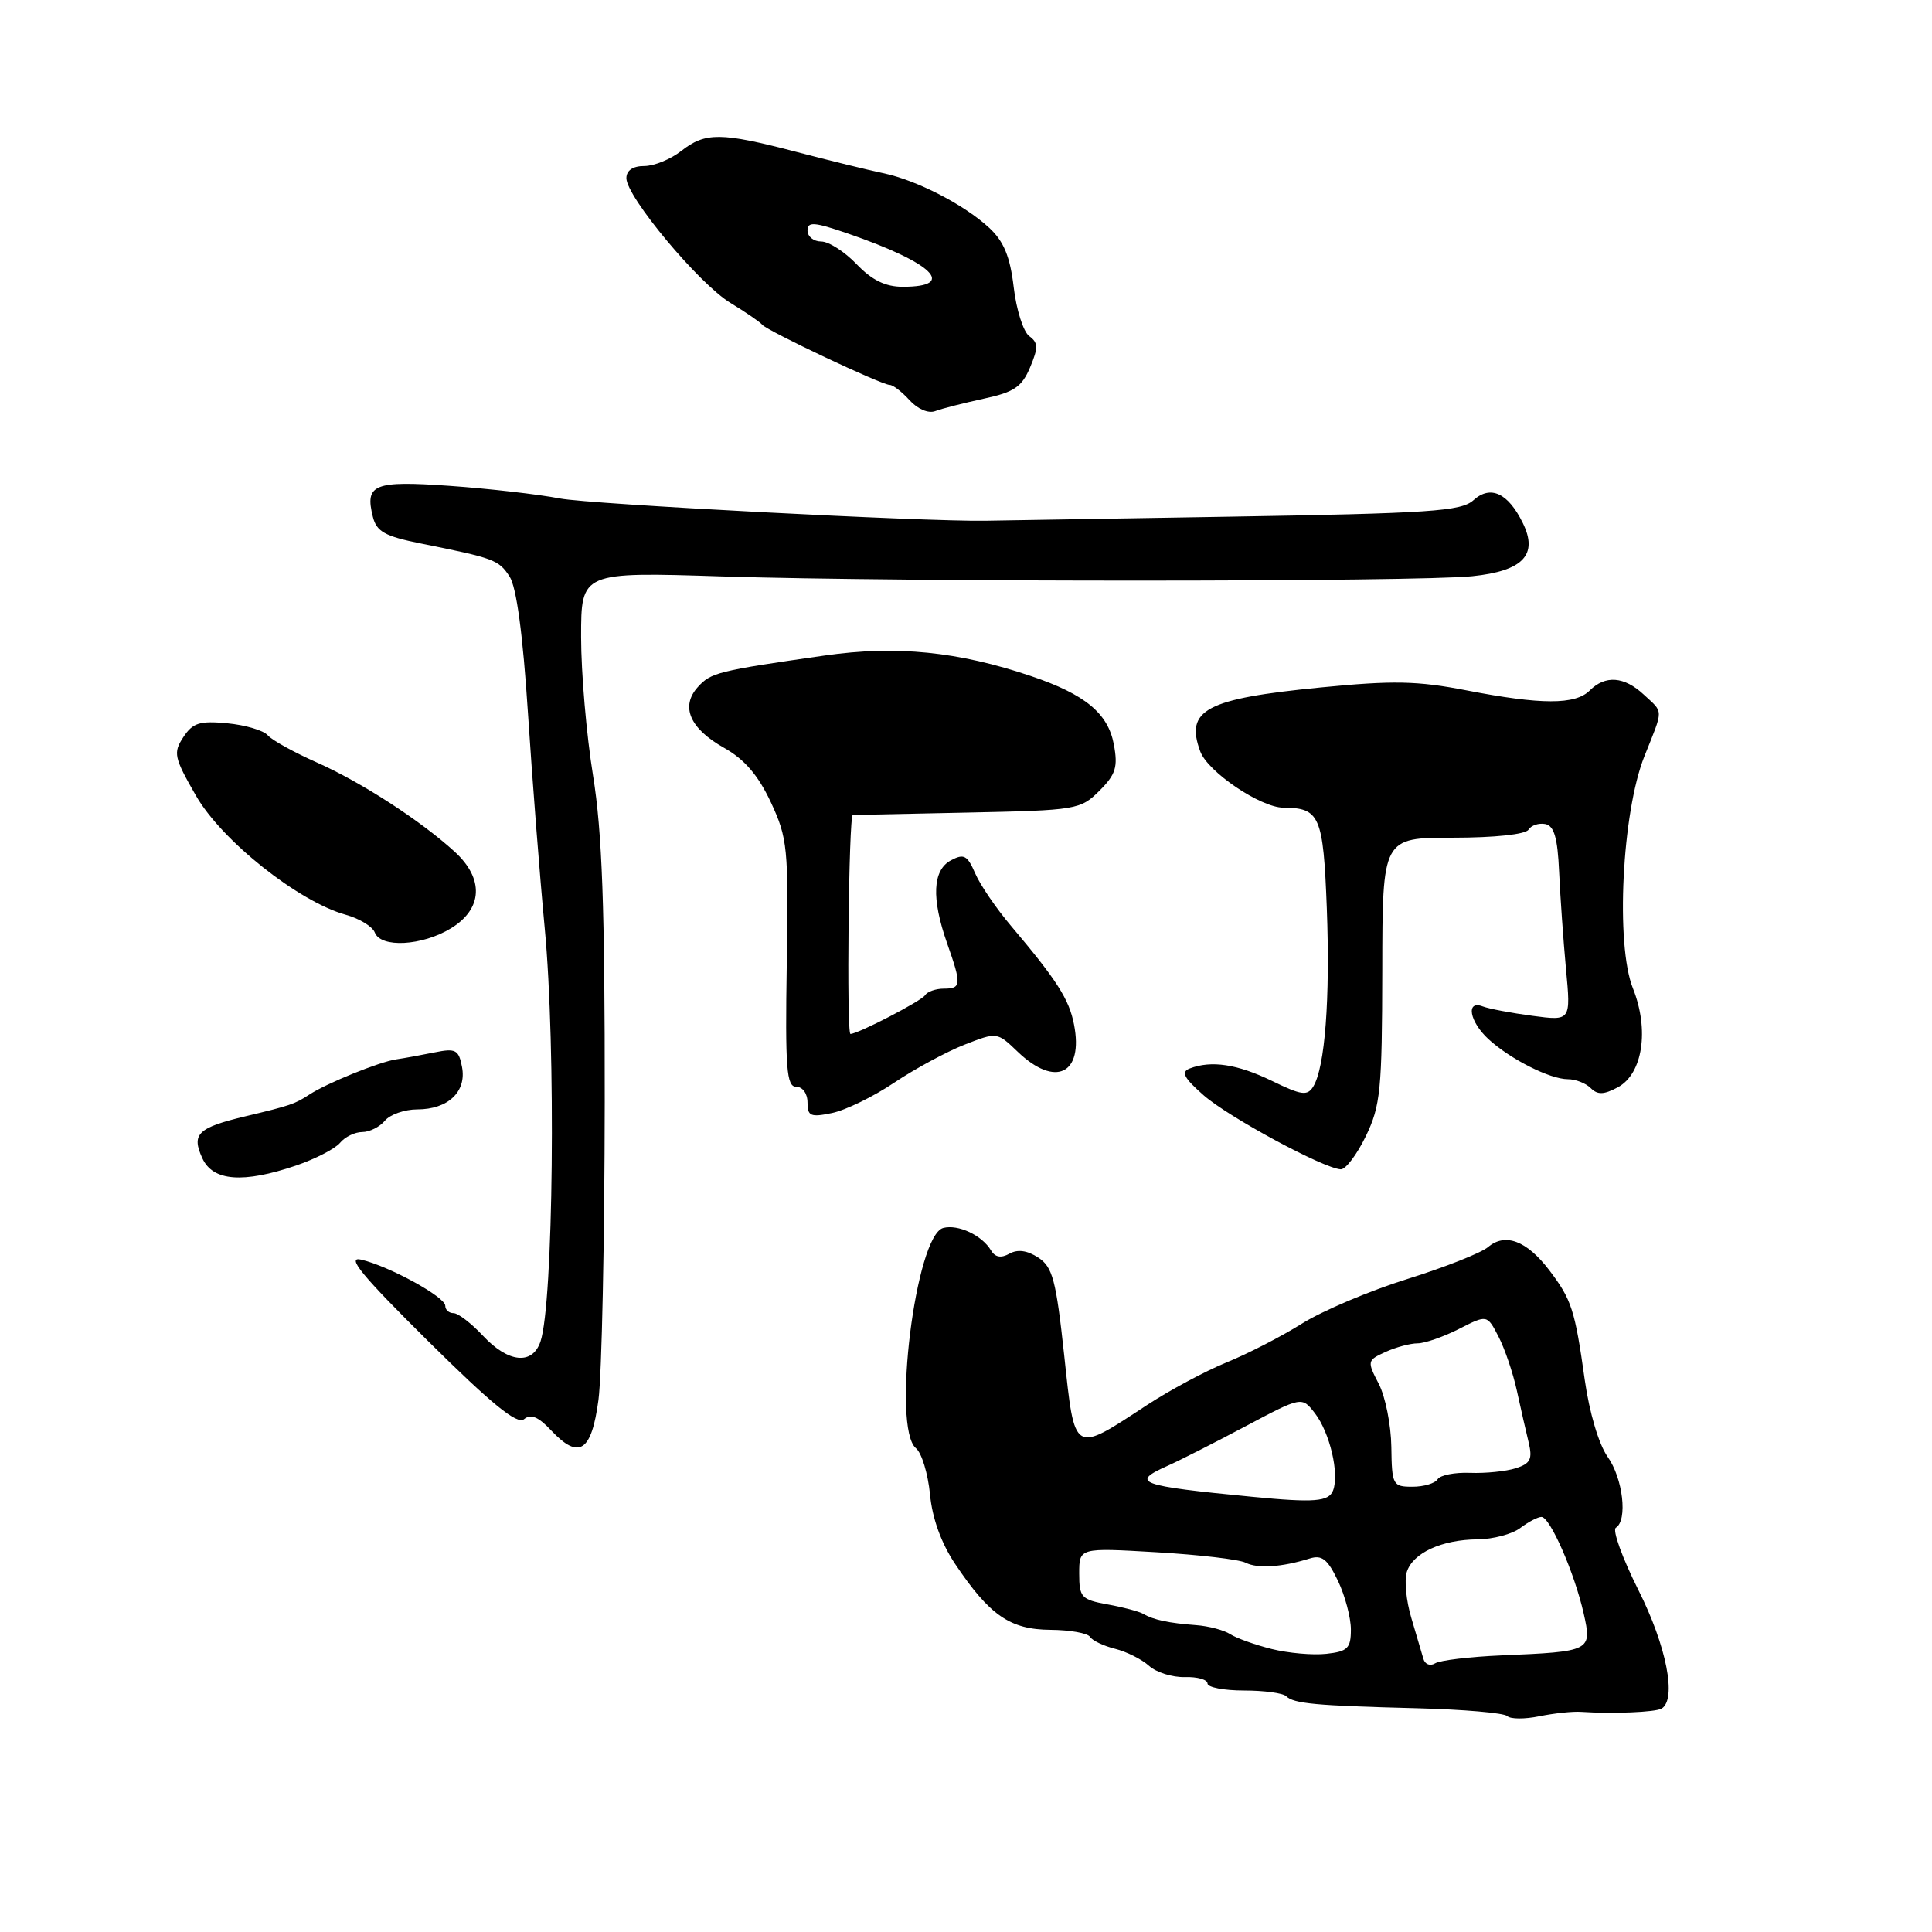 <?xml version="1.0" encoding="UTF-8" standalone="no"?>
<!DOCTYPE svg PUBLIC "-//W3C//DTD SVG 1.1//EN" "http://www.w3.org/Graphics/SVG/1.1/DTD/svg11.dtd" >
<svg xmlns="http://www.w3.org/2000/svg" xmlns:xlink="http://www.w3.org/1999/xlink" version="1.1" viewBox="0 0 256 256">
 <g >
 <path fill="currentColor"
d=" M 209.50 226.83 C 213.66 227.11 219.39 226.88 220.18 226.39 C 222.20 225.14 220.82 218.10 217.11 210.72 C 214.97 206.46 213.62 202.73 214.11 202.43 C 215.70 201.45 215.05 195.88 213.01 193.02 C 211.85 191.38 210.60 187.17 209.99 182.86 C 208.68 173.53 208.25 172.21 205.27 168.29 C 202.30 164.40 199.45 163.32 197.18 165.24 C 196.26 166.02 191.45 167.92 186.50 169.47 C 181.55 171.01 175.27 173.67 172.54 175.37 C 169.82 177.08 165.31 179.40 162.52 180.53 C 159.73 181.67 154.99 184.21 151.98 186.18 C 142.14 192.63 142.43 192.81 141.01 179.57 C 139.93 169.60 139.48 167.89 137.58 166.64 C 136.11 165.68 134.84 165.51 133.75 166.12 C 132.64 166.74 131.86 166.60 131.31 165.68 C 130.12 163.68 126.96 162.20 124.99 162.71 C 121.32 163.67 118.15 189.22 121.37 191.90 C 122.13 192.52 122.96 195.27 123.23 198.00 C 123.53 201.20 124.72 204.48 126.56 207.23 C 131.14 214.06 133.84 215.92 139.19 215.96 C 141.77 215.98 144.13 216.40 144.43 216.89 C 144.73 217.38 146.22 218.09 147.74 218.47 C 149.26 218.85 151.29 219.86 152.25 220.73 C 153.21 221.60 155.35 222.27 157.00 222.22 C 158.65 222.17 160.00 222.55 160.00 223.07 C 160.00 223.58 162.18 224.00 164.83 224.00 C 167.49 224.00 170.00 224.34 170.42 224.75 C 171.41 225.74 174.33 226.01 187.73 226.35 C 193.91 226.51 199.31 226.97 199.72 227.39 C 200.13 227.80 202.05 227.81 203.98 227.41 C 205.92 227.02 208.40 226.75 209.50 226.83 Z  M 79.30 185.49 C 79.74 182.19 80.11 164.43 80.13 146.00 C 80.15 120.17 79.79 110.27 78.58 102.76 C 77.71 97.40 77.00 89.14 77.00 84.40 C 77.00 75.78 77.00 75.78 95.75 76.38 C 119.47 77.13 187.69 77.11 195.08 76.35 C 201.81 75.66 203.85 73.51 201.78 69.30 C 199.83 65.32 197.50 64.24 195.25 66.27 C 193.62 67.75 189.61 68.02 162.44 68.47 C 145.42 68.75 131.05 68.99 130.50 69.00 C 122.50 69.13 78.13 66.81 74.20 66.05 C 71.29 65.49 64.72 64.74 59.60 64.38 C 49.53 63.67 48.32 64.16 49.41 68.49 C 49.90 70.44 51.01 71.06 55.75 72.01 C 65.51 73.97 66.07 74.18 67.52 76.39 C 68.44 77.80 69.28 84.04 69.96 94.52 C 70.53 103.31 71.53 116.12 72.18 123.00 C 73.68 138.78 73.33 172.64 71.62 177.75 C 70.56 180.91 67.35 180.59 64.00 177.00 C 62.46 175.35 60.70 174.00 60.10 174.00 C 59.49 174.00 59.00 173.56 59.00 173.02 C 59.00 171.85 51.57 167.78 47.86 166.91 C 45.83 166.44 47.91 168.97 56.71 177.69 C 65.19 186.09 68.53 188.81 69.44 188.05 C 70.33 187.31 71.34 187.73 73.04 189.55 C 76.72 193.46 78.38 192.39 79.30 185.49 Z  M 39.26 154.43 C 41.80 153.56 44.41 152.21 45.06 151.43 C 45.71 150.64 47.03 150.00 48.00 150.00 C 48.97 150.00 50.32 149.32 51.00 148.50 C 51.68 147.68 53.62 147.00 55.29 147.00 C 59.37 147.00 61.85 144.65 61.22 141.38 C 60.79 139.10 60.38 138.88 57.62 139.44 C 55.90 139.79 53.60 140.21 52.50 140.37 C 50.27 140.70 43.31 143.52 41.00 145.03 C 39.07 146.29 38.50 146.49 32.50 147.92 C 26.20 149.43 25.34 150.26 26.81 153.47 C 28.20 156.52 32.21 156.83 39.26 154.43 Z  M 180.98 150.55 C 182.93 146.51 183.13 144.44 183.16 128.55 C 183.18 111.00 183.18 111.00 192.53 111.00 C 198.01 111.00 202.15 110.56 202.53 109.94 C 202.89 109.36 203.89 109.03 204.75 109.19 C 205.93 109.42 206.39 111.00 206.59 115.50 C 206.74 118.80 207.15 124.60 207.50 128.39 C 208.15 135.28 208.15 135.28 203.06 134.60 C 200.26 134.23 197.31 133.67 196.49 133.36 C 194.19 132.47 194.70 135.37 197.25 137.71 C 200.15 140.36 205.39 143.00 207.75 143.00 C 208.77 143.00 210.13 143.53 210.78 144.18 C 211.69 145.09 212.52 145.06 214.37 144.07 C 217.67 142.30 218.56 136.45 216.37 130.96 C 214.05 125.18 214.92 107.65 217.89 100.21 C 220.45 93.80 220.46 94.50 217.81 92.04 C 215.22 89.62 212.71 89.43 210.64 91.50 C 208.74 93.40 204.23 93.40 194.34 91.48 C 187.80 90.21 184.59 90.15 175.00 91.09 C 159.77 92.58 157.00 94.06 159.04 99.57 C 160.04 102.28 167.03 107.00 170.05 107.02 C 174.88 107.05 175.34 108.09 175.81 120.36 C 176.26 132.32 175.57 141.46 174.01 143.98 C 173.23 145.24 172.45 145.13 168.53 143.22 C 163.95 141.00 160.51 140.48 157.64 141.58 C 156.46 142.04 156.87 142.83 159.50 145.14 C 162.82 148.04 175.36 154.82 177.66 154.94 C 178.30 154.97 179.79 153.00 180.98 150.55 Z  M 118.50 143.45 C 121.25 141.61 125.44 139.35 127.81 138.42 C 132.11 136.74 132.12 136.74 134.86 139.37 C 139.85 144.15 143.60 142.32 142.31 135.74 C 141.66 132.40 140.05 129.89 133.96 122.68 C 132.01 120.38 129.87 117.25 129.21 115.71 C 128.18 113.33 127.72 113.08 126.00 114.00 C 123.57 115.30 123.40 119.04 125.50 125.00 C 127.43 130.48 127.39 131.00 125.06 131.00 C 123.99 131.00 122.87 131.40 122.57 131.88 C 122.11 132.63 113.68 137.00 112.69 137.00 C 112.15 137.00 112.46 108.01 113.00 107.99 C 113.28 107.99 120.16 107.84 128.30 107.67 C 142.68 107.37 143.17 107.28 145.68 104.78 C 147.85 102.61 148.15 101.63 147.59 98.64 C 146.82 94.52 143.79 92.01 136.66 89.60 C 126.97 86.32 118.76 85.50 109.28 86.86 C 95.10 88.89 94.21 89.12 92.47 91.03 C 90.14 93.61 91.39 96.53 95.94 99.09 C 98.65 100.61 100.46 102.72 102.14 106.30 C 104.36 111.07 104.49 112.34 104.25 127.69 C 104.03 141.64 104.22 144.00 105.50 144.00 C 106.35 144.00 107.00 144.90 107.00 146.08 C 107.00 147.90 107.41 148.07 110.25 147.48 C 112.04 147.11 115.75 145.30 118.50 143.45 Z  M 59.75 123.01 C 63.97 120.44 64.17 116.44 60.25 112.86 C 55.74 108.74 47.86 103.64 42.00 101.04 C 38.98 99.70 36.04 98.08 35.48 97.43 C 34.92 96.78 32.51 96.07 30.12 95.84 C 26.45 95.49 25.54 95.78 24.29 97.68 C 22.93 99.75 23.06 100.37 25.96 105.42 C 29.36 111.37 39.55 119.47 45.81 121.21 C 47.62 121.71 49.36 122.77 49.66 123.56 C 50.46 125.64 55.93 125.34 59.75 123.01 Z  M 130.34 52.83 C 134.37 51.97 135.40 51.27 136.49 48.68 C 137.59 46.07 137.57 45.41 136.38 44.54 C 135.60 43.97 134.67 41.05 134.32 38.05 C 133.84 34.00 133.01 31.99 131.09 30.20 C 127.77 27.12 121.47 23.87 117.00 22.94 C 115.08 22.54 109.90 21.27 105.50 20.12 C 95.52 17.51 93.46 17.50 90.27 20.00 C 88.87 21.10 86.67 22.00 85.37 22.00 C 83.86 22.00 83.00 22.58 83.00 23.61 C 83.00 26.07 92.62 37.61 96.79 40.14 C 98.83 41.38 100.72 42.68 101.00 43.03 C 101.64 43.83 116.81 51.00 117.88 51.00 C 118.33 51.00 119.52 51.92 120.53 53.04 C 121.60 54.21 123.03 54.82 123.93 54.47 C 124.79 54.14 127.68 53.41 130.34 52.83 Z  M 188.61 219.81 C 188.40 219.09 187.68 216.65 187.01 214.39 C 186.33 212.13 186.06 209.39 186.41 208.29 C 187.21 205.77 191.03 204.01 195.80 203.97 C 197.83 203.95 200.37 203.28 201.44 202.47 C 202.51 201.66 203.77 201.00 204.25 201.00 C 205.39 201.00 208.63 208.42 209.84 213.77 C 210.97 218.79 210.86 218.84 198.91 219.35 C 194.74 219.53 190.80 220.00 190.16 220.40 C 189.51 220.80 188.82 220.54 188.61 219.81 Z  M 168.50 218.50 C 166.30 217.95 163.82 217.06 163.00 216.53 C 162.18 216.00 160.15 215.46 158.50 215.34 C 154.88 215.07 152.83 214.64 151.50 213.85 C 150.95 213.53 148.81 212.96 146.75 212.59 C 143.28 211.96 143.00 211.65 143.00 208.50 C 143.00 205.08 143.00 205.08 153.25 205.68 C 158.89 206.01 164.20 206.63 165.06 207.07 C 166.64 207.87 169.81 207.67 173.54 206.51 C 175.17 206.00 175.91 206.60 177.29 209.47 C 178.23 211.45 179.00 214.35 179.00 215.92 C 179.00 218.41 178.57 218.83 175.75 219.14 C 173.96 219.34 170.70 219.05 168.50 218.50 Z  M 166.00 198.34 C 150.80 196.87 149.70 196.46 154.75 194.21 C 156.26 193.54 160.88 191.20 165.00 189.01 C 172.50 185.03 172.50 185.03 174.23 187.26 C 176.21 189.83 177.49 195.27 176.64 197.49 C 176.07 198.98 174.17 199.13 166.00 198.34 Z  M 184.36 191.72 C 184.32 188.82 183.57 185.06 182.69 183.36 C 181.13 180.36 181.16 180.25 183.59 179.14 C 184.97 178.51 186.88 178.00 187.84 178.00 C 188.79 178.00 191.26 177.14 193.31 176.10 C 197.05 174.19 197.05 174.19 198.56 177.11 C 199.39 178.71 200.48 181.93 200.99 184.26 C 201.50 186.59 202.20 189.69 202.56 191.15 C 203.08 193.34 202.79 193.93 200.85 194.55 C 199.56 194.96 196.84 195.24 194.80 195.16 C 192.77 195.08 190.83 195.46 190.49 196.01 C 190.16 196.55 188.66 197.00 187.16 197.00 C 184.55 197.00 184.43 196.78 184.36 191.72 Z  M 113.50 35.00 C 111.92 33.35 109.81 32.00 108.81 32.00 C 107.82 32.00 107.00 31.35 107.00 30.55 C 107.00 29.34 107.86 29.40 112.34 30.94 C 123.61 34.82 126.89 38.00 119.63 38.00 C 117.32 38.00 115.54 37.13 113.50 35.00 Z "/>
</g>
</svg>